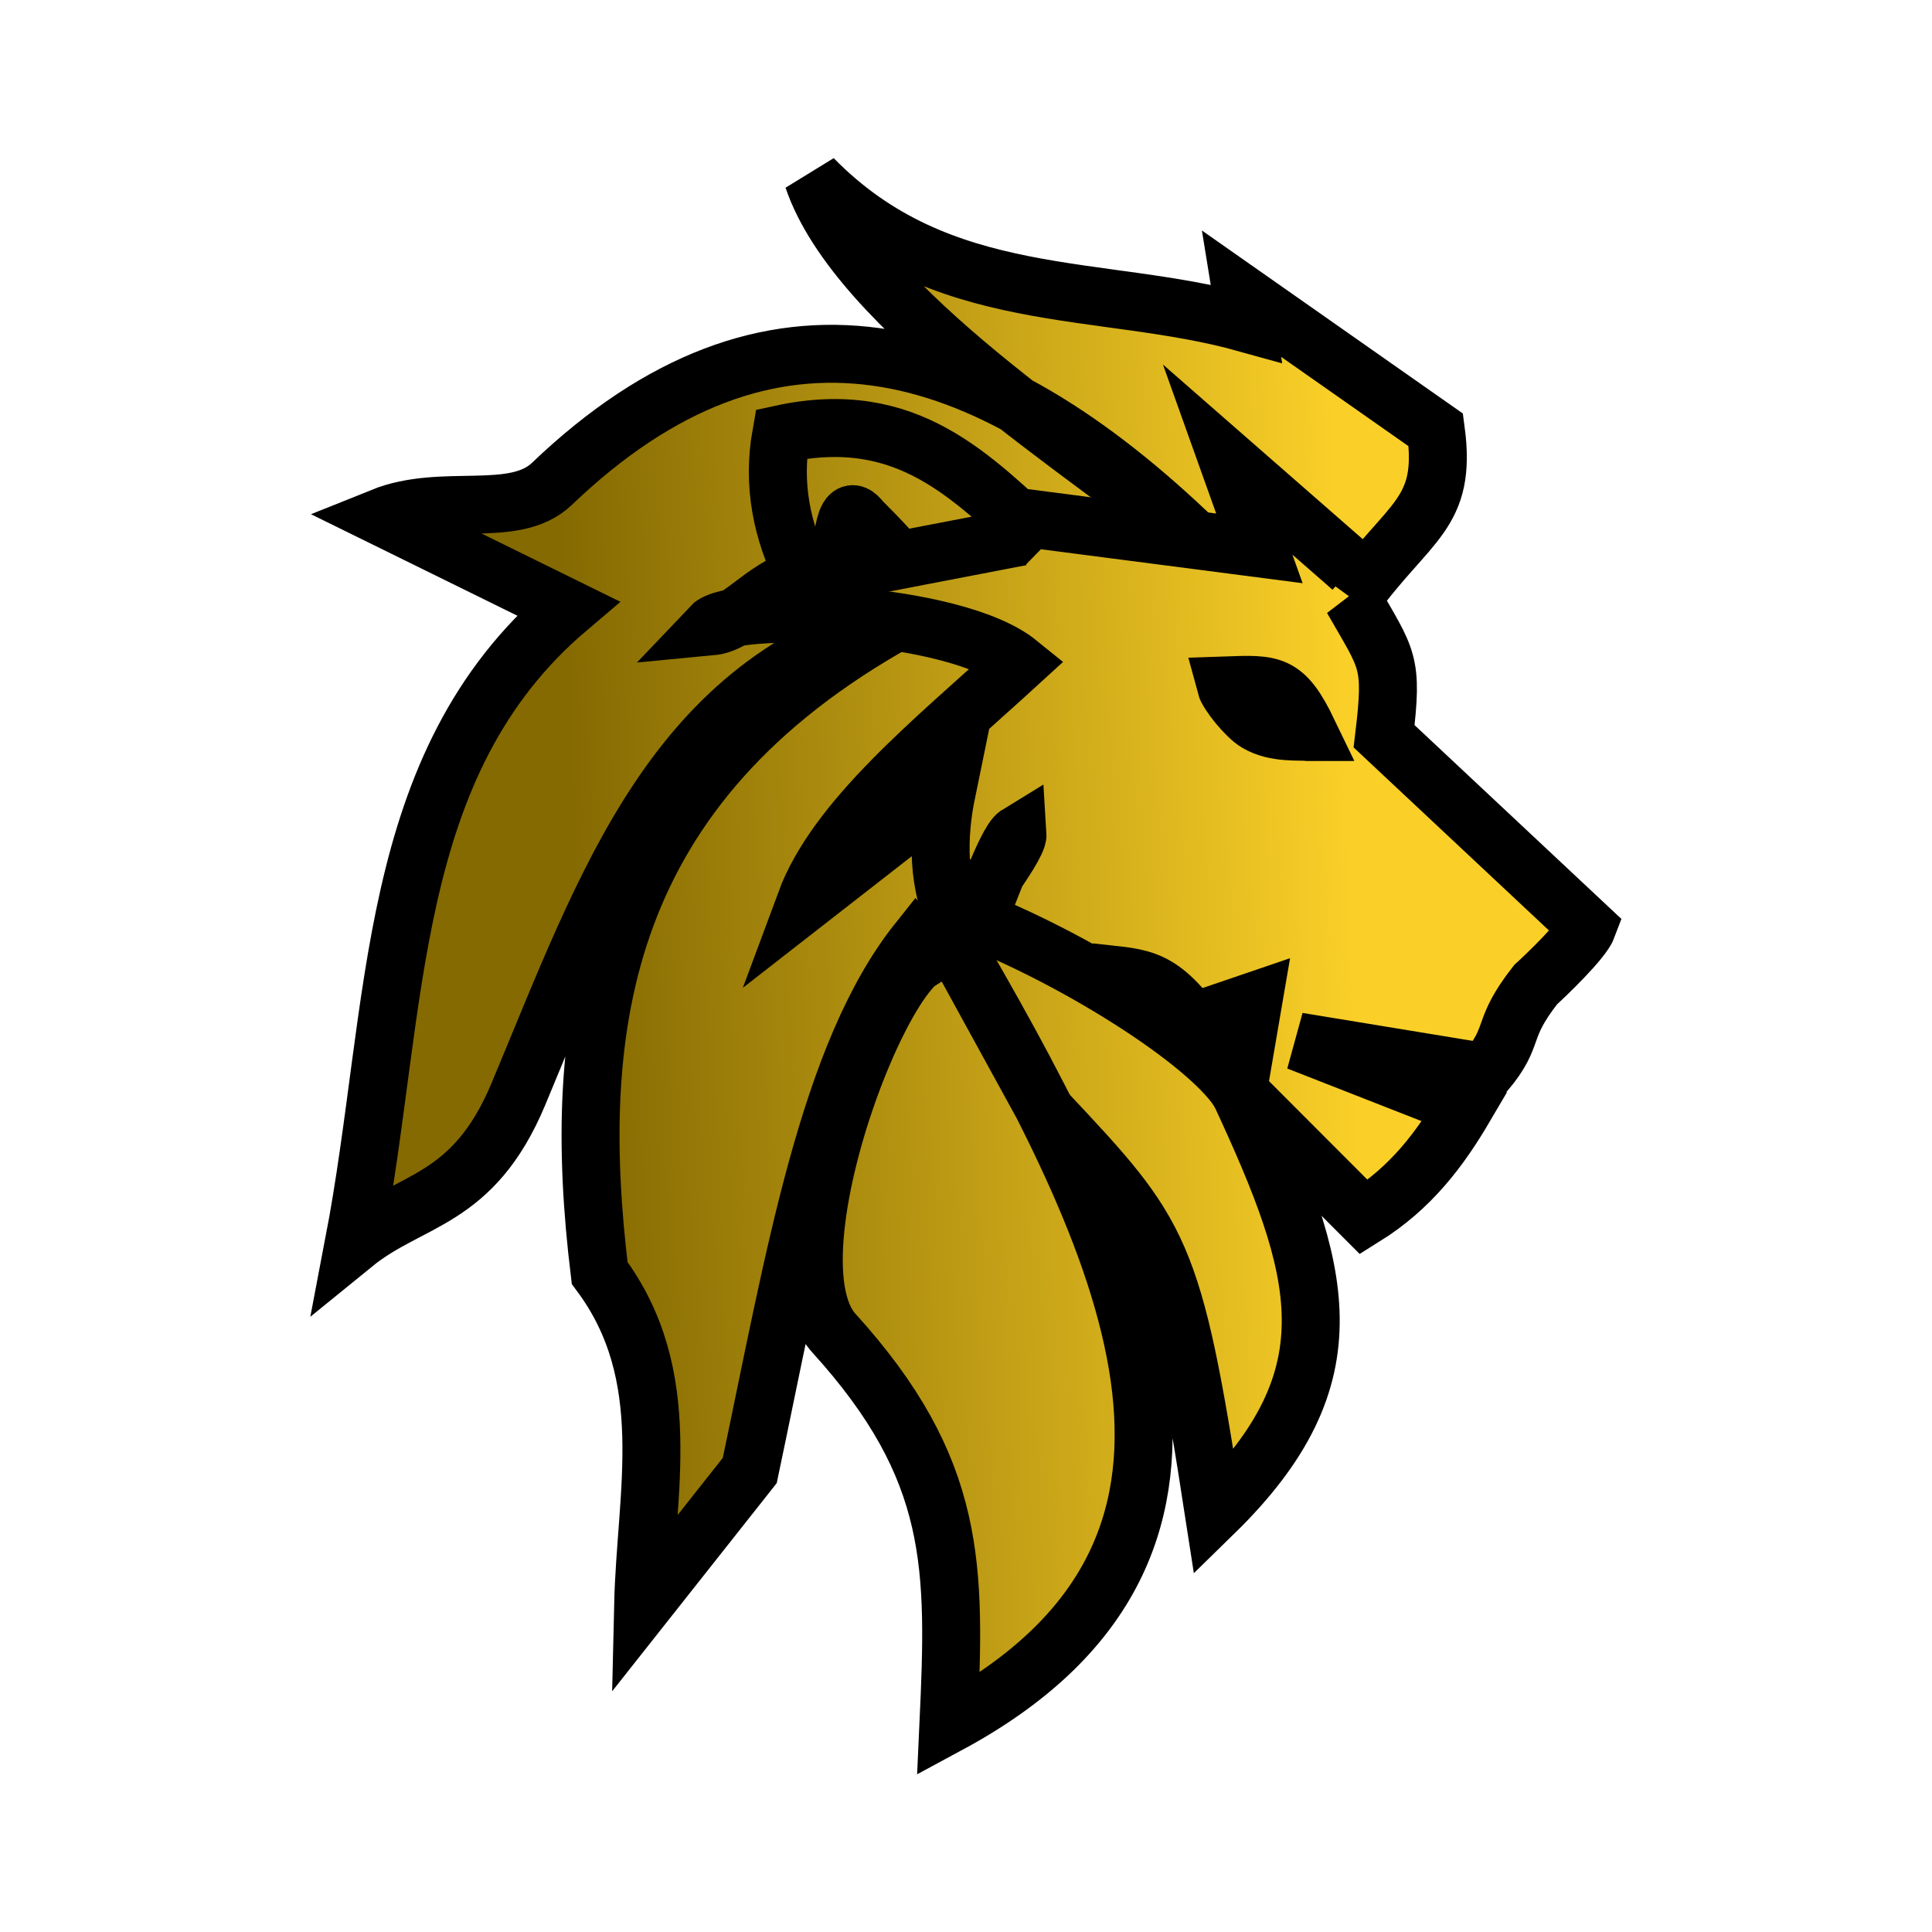 <svg xmlns="http://www.w3.org/2000/svg" xml:space="preserve" width="100mm" height="100mm">
    <defs>
        <linearGradient id="0_LION_svg__a" x1="1429.8" x2="1277" y1="566.15" y2="571.7" gradientTransform="translate(-412.02 802.9)" gradientUnits="userSpaceOnUse">
            <stop offset="0" stop-color="#fad028"/>
            <stop offset="1" stop-color="#856a02"/>
        </linearGradient>
    </defs>
    <g stroke="#000" stroke-width="11.339">
        <path fill="url(#0_LION_svg__a)" d="M1016.8 1312.2c11.208-15.447 18.589-16.42 16.356-32.994l-38.012-26.659.941 5.794c-28.553-7.97-59.749-2.787-84.769-28.337 8.691 25.705 53.295 53.328 75.126 71.1-41.997-40.597-83.564-52.143-126.21-11.34-7.346 7.029-21.325 1.653-33.229 6.446l36.382 17.894c-36.029 30.56-32.987 77.739-41.912 124.37 11.115-9.048 23.323-8.083 32.22-29.369 17.438-41.722 30.45-80.602 74.442-92.673-58.38 32.442-64.43 79.342-58.553 127.7 15.07 20.122 8.997 43.108 8.497 65.031l20.869-26.395c8.74-41.42 15.33-81.499 32.95-103.58l5.8 5.597c-6.295-18.41-36.98 54.918-22.289 71.116 24.22 26.704 23.814 45.742 22.4 76.557 62.86-33.89 36.75-90.95 2.53-150.12l16.631 30.324c22.572 24.046 24.76 26.416 32.776 78.44 27.552-26.915 21.226-47.466 5.172-82.09l24.17 24.2c9.243-5.755 14.945-13.416 19.732-21.57l-32.653-12.791 36.665 6.021c6.22-7.428 2.721-8.03 9.85-17.145 1.844-1.67 9.16-8.638 10.153-11.303l-39.793-37.288c1.772-14.842.68-14.83-6.243-26.94z" transform="translate(-752.27 -1195.1)"/>
        <path d="M255.93 143.2c-1.783-.198-6.348.336-9.98-1.762-2.19-1.266-5.765-5.777-6.182-7.353 9.202-.32 11.516-.539 16.162 9.115z"/>
        <path fill="none" d="m264.41 111.1-24.239-21.188 6.202 17.363-46.938-6.09 4.945 5.204c-14.14-12.837-26.688-26.867-51.554-21.467-1.777 9.96.15 19.073 4.413 27.653-8.553 2.785-12.428 9.435-18.172 9.977 4.378-4.635 47.46-3.144 60.213 7.203-16.447 15.055-35.656 30.394-41.722 46.77l27.612-21.51c-1.752 8.523-1.91 18.685 2.303 25.83 0 0 11.758-15.014 11.59-17.624-2.306 1.411-7.703 16.901-7.703 16.901 20.406 8.276 44.44 23.544 50.85 33.07l2.962-17.296-11.81 4.025c-7.231-9.459-10.614-8.56-20.244-9.747"/>
        <path fill="none" d="m199.7 105-36.194 6.958c1.53-3.297 1.108-15.222 4.956-10.136 9.249 9.248 5.169 6.091 6.806 7.491"/>
    </g>
</svg>
